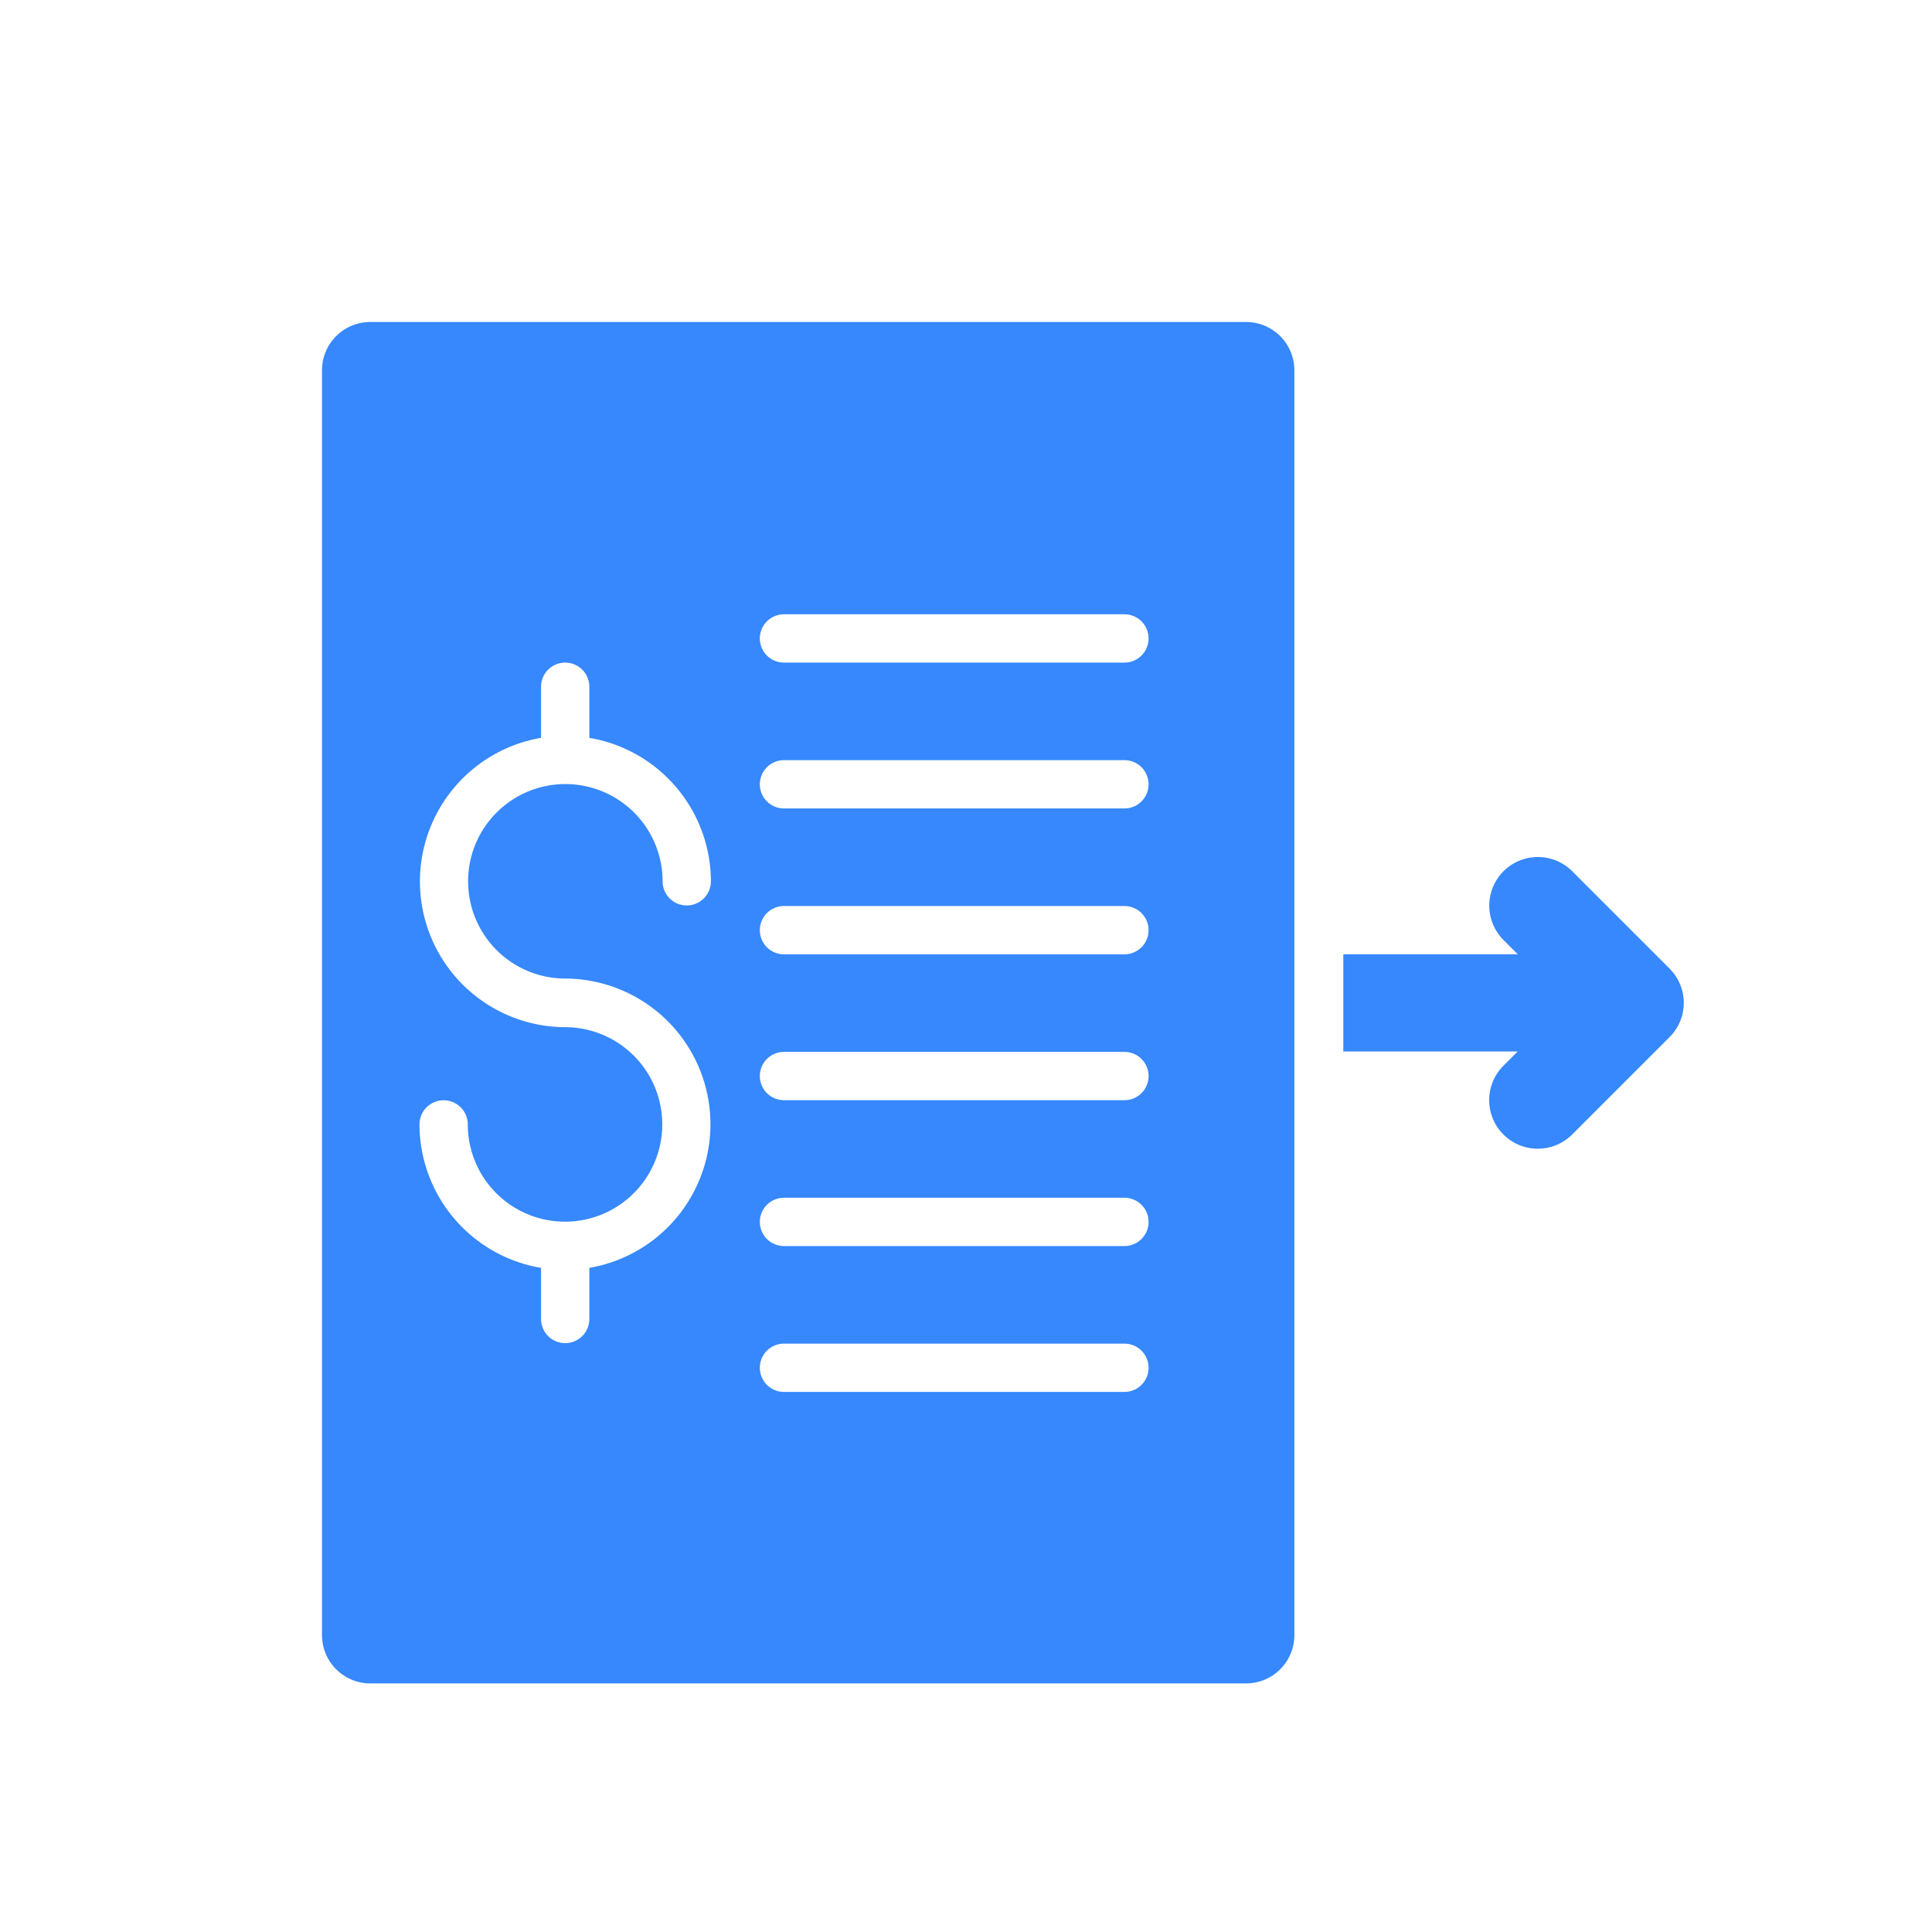 <svg id="Accounts_Payable" data-name="Accounts Payable" xmlns="http://www.w3.org/2000/svg" width="24" height="24" viewBox="0 0 24 24">
  <g id="_x31_1" transform="translate(2 2)">
    <path id="Path_4672" data-name="Path 4672" d="M27.052,14.385l-1.208-1.208a.6.6,0,0,0-.854.854l.177.177H23v1.208h2.166l-.177.177a.6.6,0,1,0,.854.854l1.208-1.208a.6.6,0,0,0,0-.854Z" transform="translate(-8.313 -4.354)" fill="#3688fc"/>
    <path id="Path_4673" data-name="Path 4673" d="M13.479,2H2.6a.6.6,0,0,0-.6.6V18.312a.6.6,0,0,0,.6.6H13.479a.6.6,0,0,0,.6-.6V2.6A.6.6,0,0,0,13.479,2ZM5.021,10.156a1.81,1.81,0,0,1,.3,3.594v.635a.3.3,0,0,1-.6,0V13.75a1.811,1.811,0,0,1-1.51-1.782.3.3,0,0,1,.6,0A1.208,1.208,0,1,0,5.021,10.76a1.81,1.81,0,0,1-.3-3.594V6.531a.3.3,0,0,1,.6,0v.635a1.811,1.811,0,0,1,1.51,1.782.3.3,0,1,1-.6,0,1.208,1.208,0,1,0-1.208,1.208Zm6.948,5.135H7.739a.3.3,0,0,1,0-.6h4.229a.3.3,0,1,1,0,.6Zm0-1.812H7.739a.3.3,0,0,1,0-.6h4.229a.3.3,0,1,1,0,.6Zm0-1.812H7.739a.3.3,0,0,1,0-.6h4.229a.3.3,0,1,1,0,.6Zm0-1.812H7.739a.3.3,0,1,1,0-.6h4.229a.3.3,0,1,1,0,.6Zm0-1.812H7.739a.3.3,0,1,1,0-.6h4.229a.3.3,0,1,1,0,.6Zm0-1.812H7.739a.3.3,0,0,1,0-.6h4.229a.3.3,0,1,1,0,.6Z" fill="#3688fc"/>
  </g>
  <g id="Group_6885" data-name="Group 6885" transform="translate(18674 6286)">
    <rect id="Rectangle_3124" data-name="Rectangle 3124" width="24" height="24" transform="translate(-18674 -6286)" fill="none"/>
    <rect id="Rectangle_3125" data-name="Rectangle 3125" width="18" height="18" transform="translate(-18671 -6283)" fill="none"/>
  </g>
</svg>
